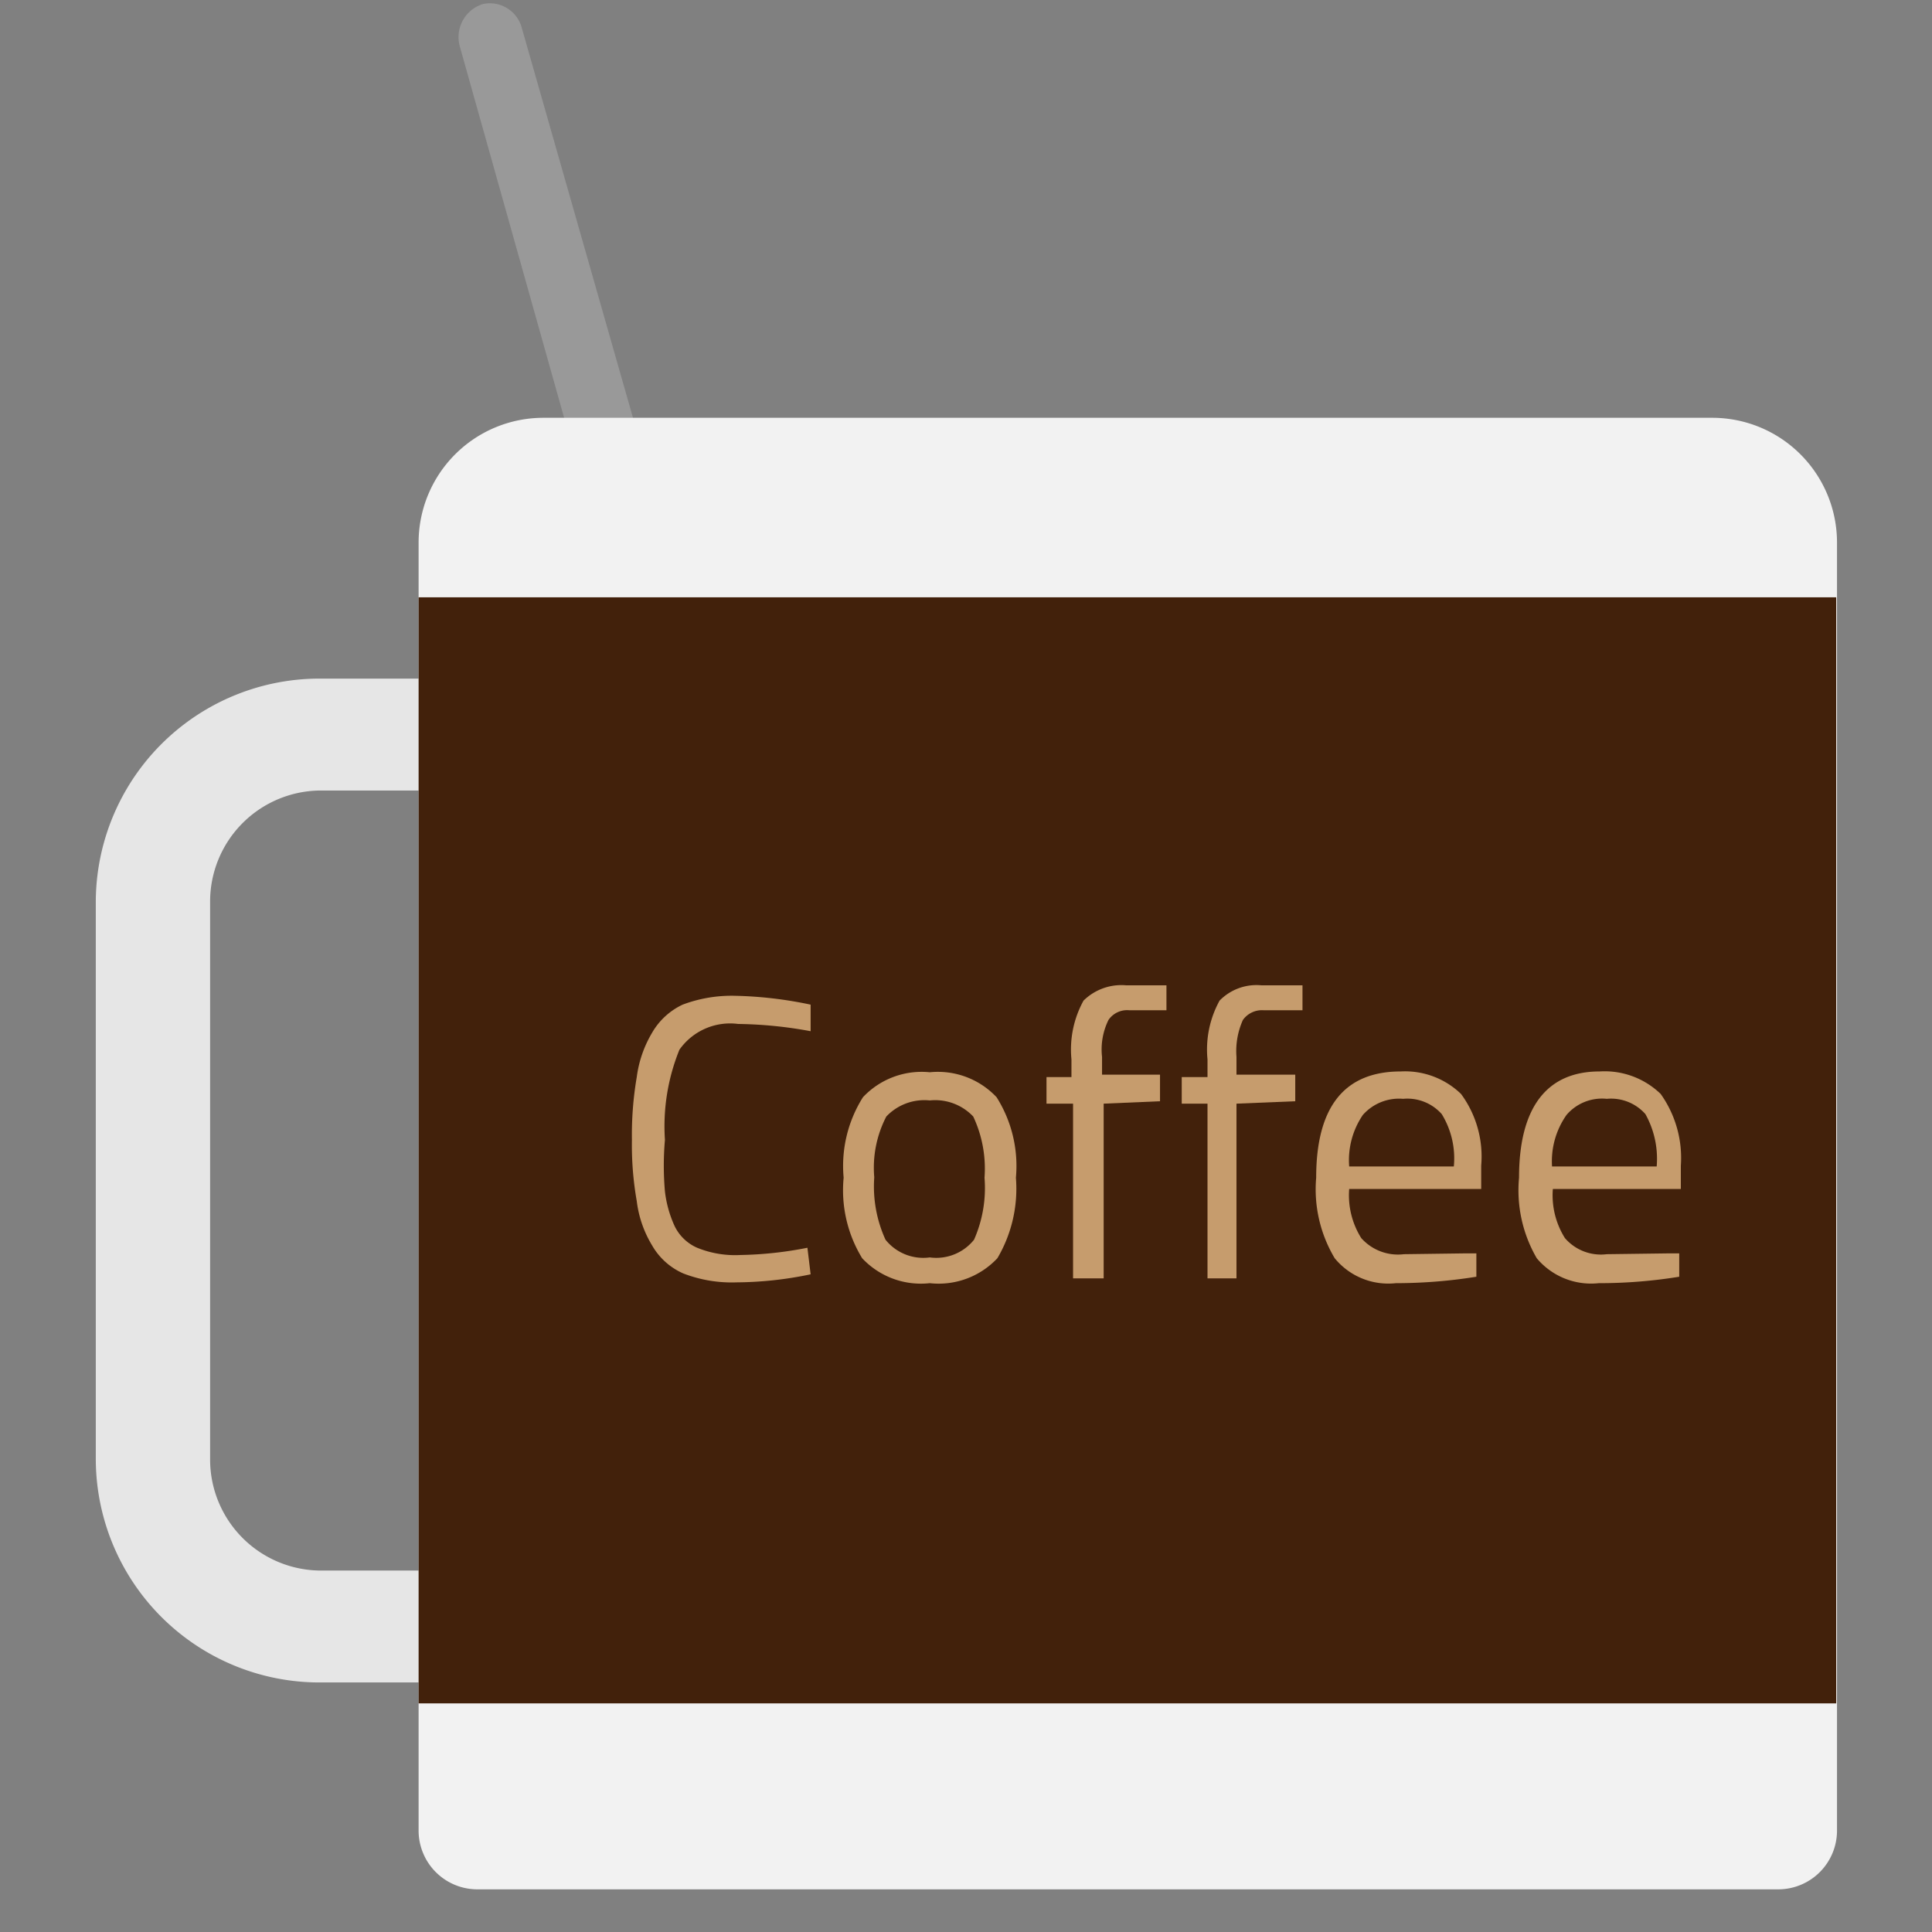 <svg id="coffee_mug_icon_svg" data-name="coffee_mug_icon_svg" xmlns="http://www.w3.org/2000/svg" viewBox="0 0 24 24"><rect x="0" y="0" width="24" height="24" fill="#808080" stroke="none"/><defs><style>.cls-1{fill:#999;}.cls-2{fill:#e6e6e6;}.cls-3{fill:#f2f2f2;}.cls-4{fill:#42210b;}.cls-5{fill:#c69c6d;}</style></defs><title>coffee_mug_icon_svg copia</title><path class="cls-1" d="M8.62,10.93H9.5L6.48.34A.41.41,0,0,0,6,.05a.43.43,0,0,0-.29.52Z"/><path class="cls-2" d="M8,8.43H4A2.78,2.78,0,0,0,1.19,11.2v6.93A2.78,2.78,0,0,0,4,20.9H8a2.78,2.78,0,0,0,2.77-2.77V11.2A2.78,2.78,0,0,0,8,8.43Zm1.38,9.7A1.38,1.38,0,0,1,8,19.51H4a1.38,1.38,0,0,1-1.39-1.38V11.2A1.38,1.38,0,0,1,4,9.82H8A1.38,1.38,0,0,1,9.37,11.2Z"/><path class="cls-3" d="M6.75,5.19H21.27a1.55,1.55,0,0,1,1.55,1.55v16a.73.73,0,0,1-.73.73H5.93a.73.73,0,0,1-.73-.73v-16A1.55,1.55,0,0,1,6.75,5.19Z"/><rect class="cls-4" x="5.2" y="7.42" width="17.61" height="13.74"/><path class="cls-5" d="M10.07,15.83a4.6,4.6,0,0,1-.92.1,1.67,1.67,0,0,1-.66-.11.83.83,0,0,1-.39-.35,1.38,1.38,0,0,1-.19-.55,4,4,0,0,1-.06-.76,4.26,4.26,0,0,1,.06-.78,1.44,1.44,0,0,1,.19-.55.86.86,0,0,1,.38-.35,1.73,1.73,0,0,1,.65-.11,5,5,0,0,1,.94.11v.33a5.25,5.25,0,0,0-.9-.09.77.77,0,0,0-.73.32,2.53,2.53,0,0,0-.18,1.12,3.67,3.67,0,0,0,0,.64,1.43,1.43,0,0,0,.12.43.56.56,0,0,0,.28.27,1.25,1.25,0,0,0,.54.09,4.63,4.63,0,0,0,.83-.09Z"/><path class="cls-5" d="M10.48,14.63a1.6,1.6,0,0,1,.24-1,1,1,0,0,1,.83-.31,1,1,0,0,1,.83.31,1.6,1.6,0,0,1,.24,1,1.7,1.7,0,0,1-.23,1,1,1,0,0,1-.84.31,1,1,0,0,1-.84-.31A1.62,1.62,0,0,1,10.48,14.63Zm.38,0a1.59,1.59,0,0,0,.14.77.6.6,0,0,0,.55.22.6.6,0,0,0,.55-.22,1.59,1.59,0,0,0,.13-.77,1.52,1.52,0,0,0-.14-.76.65.65,0,0,0-.54-.2.65.65,0,0,0-.54.2A1.38,1.38,0,0,0,10.86,14.62Z"/><path class="cls-5" d="M13.71,13.71v2.17h-.38V13.71H13v-.33h.31v-.22a1.26,1.26,0,0,1,.15-.73.67.67,0,0,1,.53-.19l.5,0v.31h-.46a.28.28,0,0,0-.26.12.83.83,0,0,0-.08.46v.22h.72v.33Z"/><path class="cls-5" d="M15.36,13.71v2.17H15V13.71h-.32v-.33H15v-.22a1.26,1.26,0,0,1,.15-.73.64.64,0,0,1,.52-.19l.51,0v.31H15.7a.29.29,0,0,0-.26.12.94.94,0,0,0-.08.46v.22h.73v.33Z"/><path class="cls-5" d="M18.19,15.57h.15v.29a6.3,6.3,0,0,1-1,.08.86.86,0,0,1-.76-.31,1.67,1.67,0,0,1-.23-1q0-1.32,1.05-1.32a1,1,0,0,1,.75.28,1.31,1.31,0,0,1,.25.89l0,.29H16.76a1,1,0,0,0,.15.61.61.61,0,0,0,.53.2Zm-.13-1.08a1.05,1.05,0,0,0-.15-.65.57.57,0,0,0-.48-.19.6.6,0,0,0-.5.2,1,1,0,0,0-.17.64Z"/><path class="cls-5" d="M20.72,15.57h.14v.29a6.18,6.18,0,0,1-1,.08.88.88,0,0,1-.77-.31,1.68,1.68,0,0,1-.22-1c0-.88.35-1.32,1-1.32a1,1,0,0,1,.76.28,1.37,1.37,0,0,1,.25.89l0,.29H19.29a1,1,0,0,0,.15.61.59.59,0,0,0,.52.2Zm-.14-1.08a1.14,1.14,0,0,0-.14-.65.57.57,0,0,0-.48-.19.58.58,0,0,0-.5.2,1,1,0,0,0-.18.64Z"/></svg>